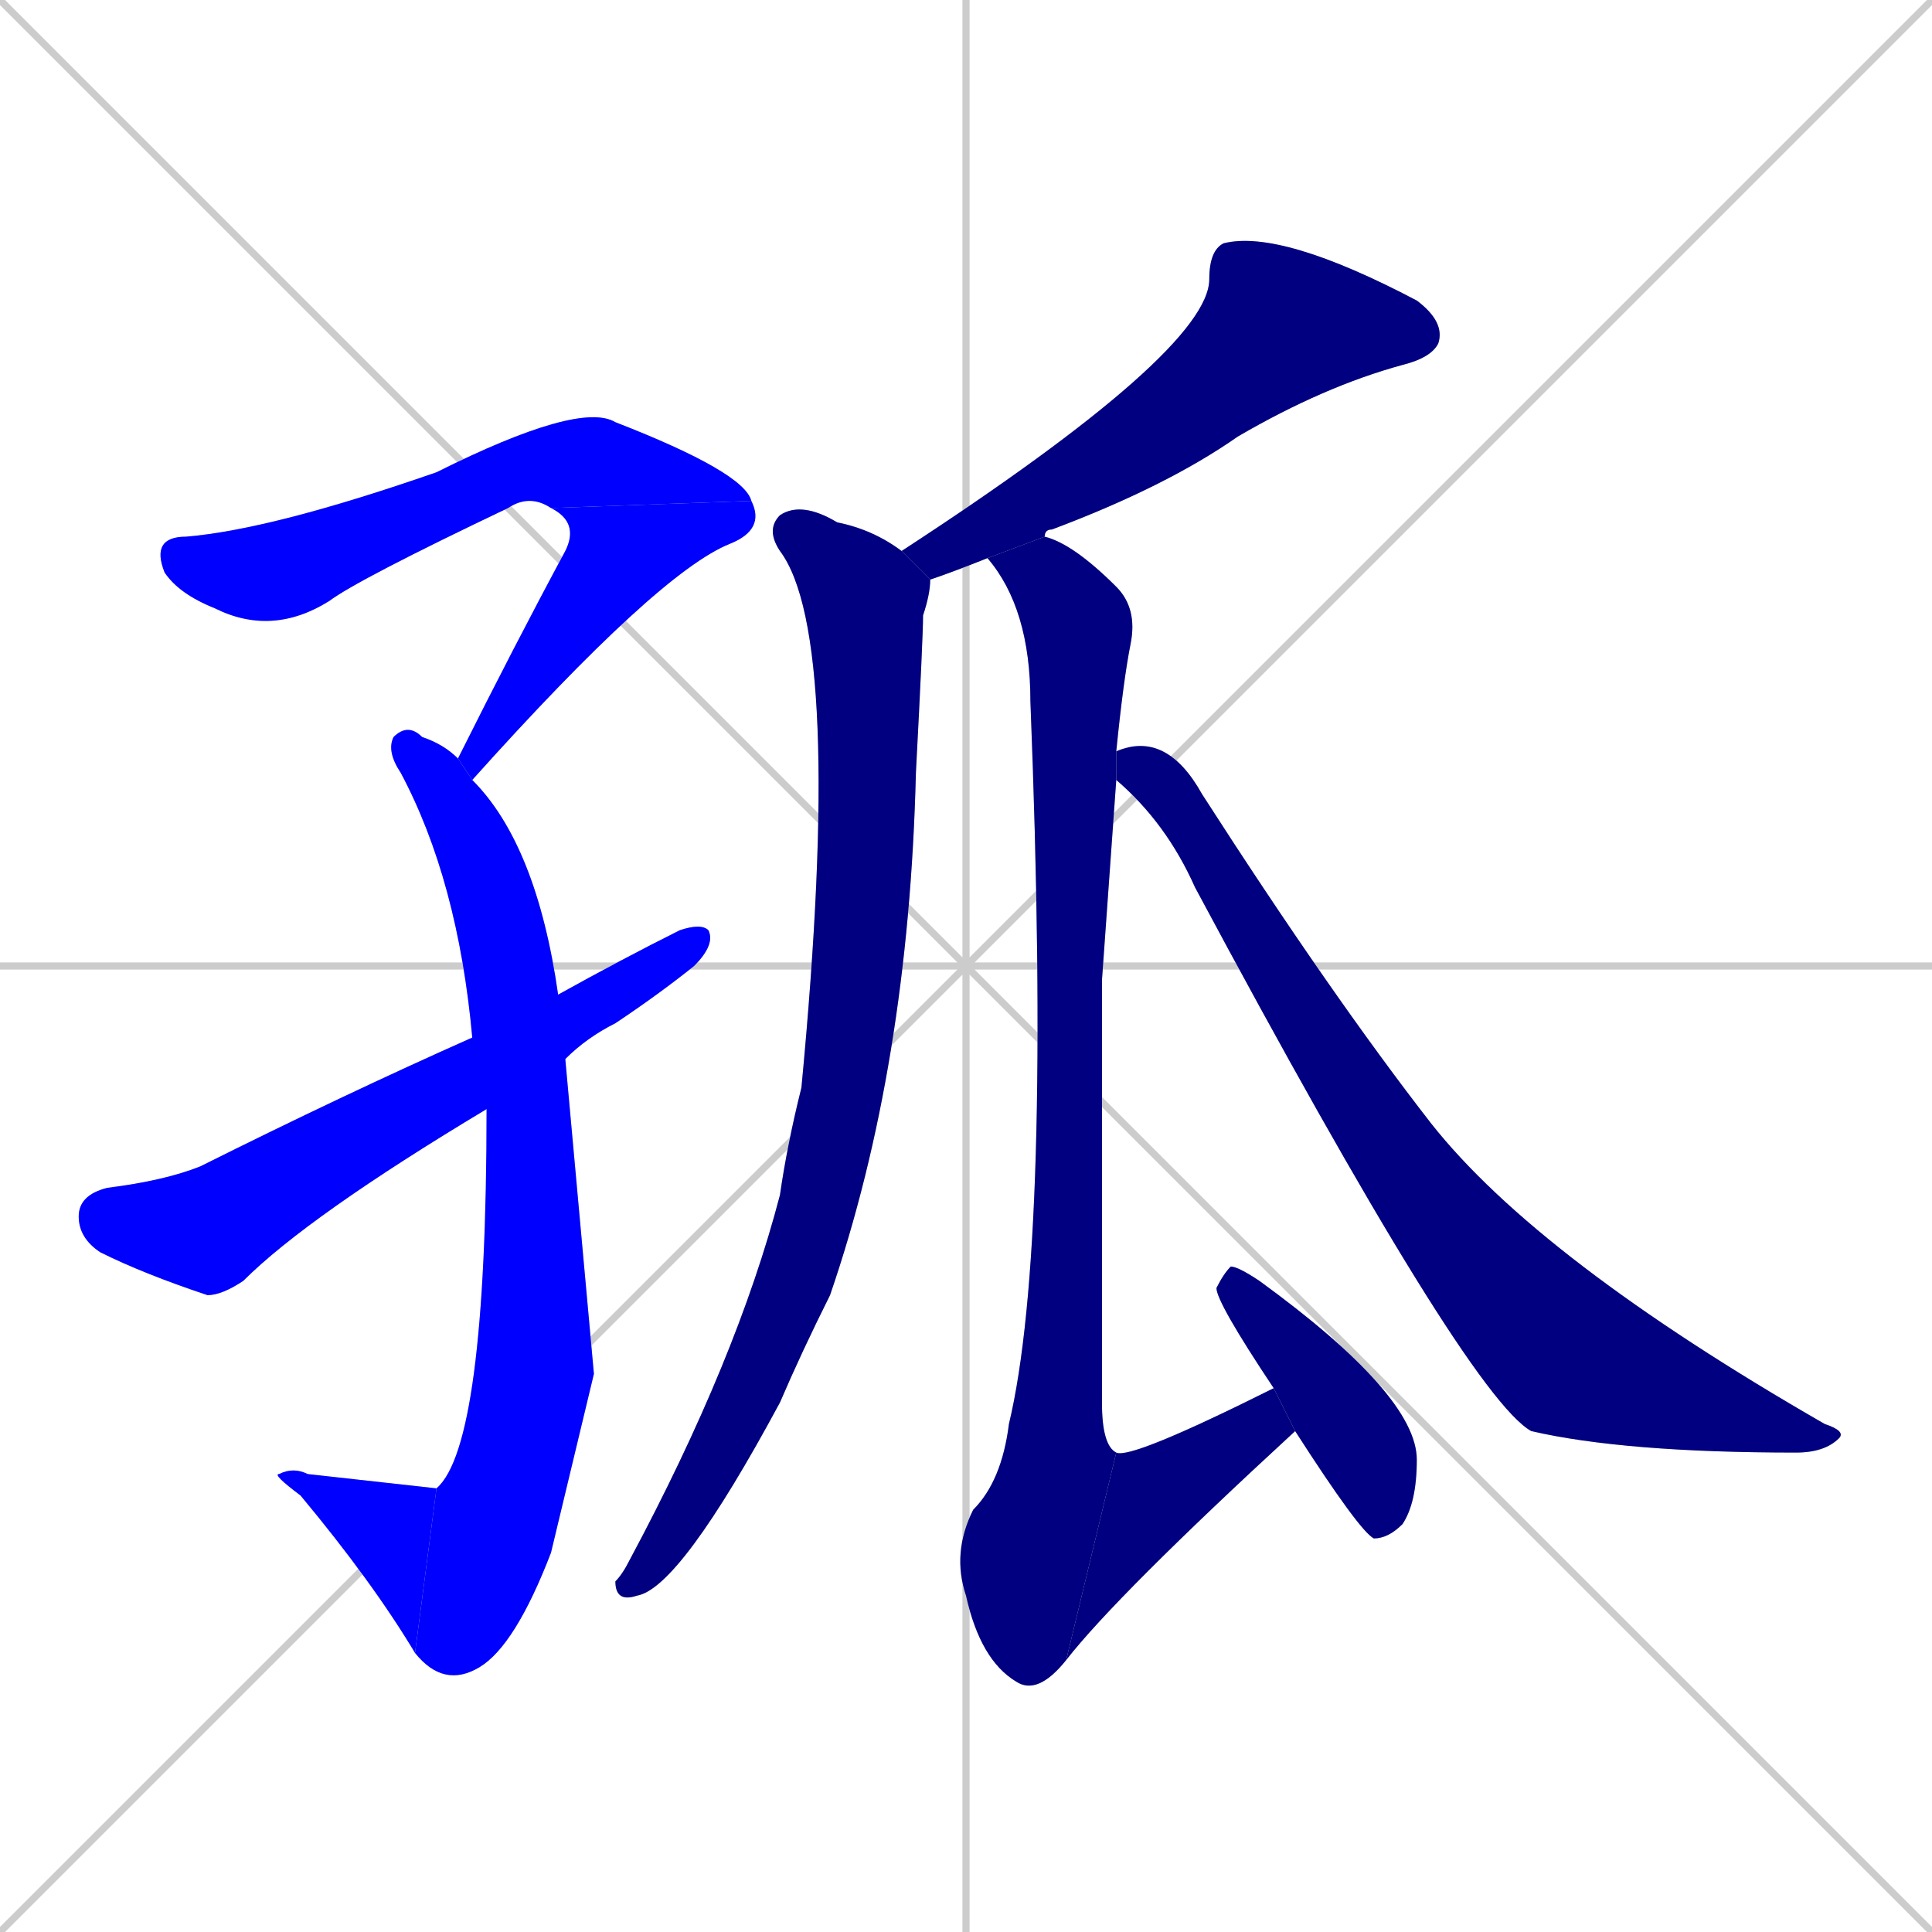 <svg xmlns="http://www.w3.org/2000/svg" xmlns:xlink="http://www.w3.org/1999/xlink" width="270" height="270"><defs><clipPath id="clip-mask-1"><rect x="21" y="56" width="84" height="33"><animate attributeName="x" from="-63" to="21" dur="0.311" begin="0; animate11.end + 1" id="animate1" fill="freeze"/></rect></clipPath><clipPath id="clip-mask-2"><rect x="64" y="70" width="43" height="39"><set attributeName="y" to="31" begin="0; animate11.end + 1" /><animate attributeName="y" from="31" to="70" dur="0.144" begin="animate1.end" id="animate2" fill="freeze"/></rect></clipPath><clipPath id="clip-mask-3"><rect x="54" y="101" width="29" height="135"><set attributeName="y" to="-34" begin="0; animate11.end + 1" /><animate attributeName="y" from="-34" to="101" dur="0.500" begin="animate2.end + 0.5" id="animate3" fill="freeze"/></rect></clipPath><clipPath id="clip-mask-4"><rect x="38" y="205" width="23" height="26"><set attributeName="x" to="61" begin="0; animate11.end + 1" /><animate attributeName="x" from="61" to="38" dur="0.085" begin="animate3.end" id="animate4" fill="freeze"/></rect></clipPath><clipPath id="clip-mask-5"><rect x="11" y="129" width="89" height="52"><set attributeName="x" to="-78" begin="0; animate11.end + 1" /><animate attributeName="x" from="-78" to="11" dur="0.330" begin="animate4.end + 0.5" id="animate5" fill="freeze"/></rect></clipPath><clipPath id="clip-mask-6"><rect x="126" y="32" width="76" height="49"><set attributeName="x" to="202" begin="0; animate11.end + 1" /><animate attributeName="x" from="202" to="126" dur="0.281" begin="animate5.end + 0.5" id="animate6" fill="freeze"/></rect></clipPath><clipPath id="clip-mask-7"><rect x="86" y="70" width="44" height="154"><set attributeName="y" to="-84" begin="0; animate11.end + 1" /><animate attributeName="y" from="-84" to="70" dur="0.570" begin="animate6.end + 0.5" id="animate7" fill="freeze"/></rect></clipPath><clipPath id="clip-mask-8"><rect x="133" y="75" width="26" height="162"><set attributeName="y" to="-87" begin="0; animate11.end + 1" /><animate attributeName="y" from="-87" to="75" dur="0.600" begin="animate7.end + 0.5" id="animate8" fill="freeze"/></rect></clipPath><clipPath id="clip-mask-9"><rect x="149" y="194" width="32" height="38"><set attributeName="x" to="117" begin="0; animate11.end + 1" /><animate attributeName="x" from="117" to="149" dur="0.119" begin="animate8.end" id="animate9" fill="freeze"/></rect></clipPath><clipPath id="clip-mask-10"><rect x="170" y="177" width="28" height="38"><set attributeName="y" to="139" begin="0; animate11.end + 1" /><animate attributeName="y" from="139" to="177" dur="0.141" begin="animate9.end + 0.5" id="animate10" fill="freeze"/></rect></clipPath><clipPath id="clip-mask-11"><rect x="156" y="102" width="102" height="101"><set attributeName="x" to="54" begin="0; animate11.end + 1" /><animate attributeName="x" from="54" to="156" dur="0.378" begin="animate10.end + 0.5" id="animate11" fill="freeze"/></rect></clipPath></defs><path d="M 0 0 L 270 270 M 270 0 L 0 270 M 135 0 L 135 270 M 0 135 L 270 135" stroke="#CCCCCC" /><path d="M 77 71 Q 74 69 71 71 Q 50 81 46 84 Q 38 89 30 85 Q 25 83 23 80 Q 21 75 26 75 Q 38 74 61 66 Q 81 56 86 59 Q 104 66 105 70" fill="#CCCCCC"/><path d="M 64 106 Q 72 90 79 77 Q 81 73 77 71 L 105 70 Q 107 74 102 76 Q 92 80 66 109" fill="#CCCCCC"/><path d="M 83 192 L 77 217 Q 72 230 67 233 Q 62 236 58 231 L 61 208 Q 68 202 68 155 L 66 145 Q 64 123 56 108 Q 54 105 55 103 Q 57 101 59 103 Q 62 104 64 106 L 66 109 Q 75 118 78 139 L 79 148" fill="#CCCCCC"/><path d="M 58 231 Q 52 221 42 209 Q 38 206 39 206 Q 41 205 43 206 Q 61 208 61 208" fill="#CCCCCC"/><path d="M 68 155 Q 43 170 34 179 Q 31 181 29 181 Q 20 178 14 175 Q 11 173 11 170 Q 11 167 15 166 Q 23 165 28 163 Q 48 153 66 145 L 78 139 Q 87 134 95 130 Q 98 129 99 130 Q 100 132 97 135 Q 92 139 86 143 Q 82 145 79 148" fill="#CCCCCC"/><path d="M 138 78 Q 133 80 130 81 L 126 77 Q 169 49 169 39 Q 169 35 171 34 Q 179 32 198 42 Q 202 45 201 48 Q 200 50 196 51 Q 185 54 173 61 Q 163 68 147 74 Q 146 74 146 75" fill="#CCCCCC"/><path d="M 130 81 Q 130 83 129 86 Q 129 89 128 108 Q 127 149 116 181 Q 112 189 109 196 Q 95 222 89 223 Q 86 224 86 221 Q 87 220 88 218 Q 103 190 109 167 Q 110 160 112 152 Q 118 89 109 77 Q 107 74 109 72 Q 112 70 117 73 Q 122 74 126 77" fill="#CCCCCC"/><path d="M 154 137 L 154 196 Q 154 202 156 203 L 149 232 Q 145 237 142 235 Q 137 232 135 223 Q 133 217 136 211 Q 140 207 141 199 Q 147 174 144 98 Q 144 85 138 78 L 146 75 Q 150 76 156 82 Q 159 85 158 90 Q 157 95 156 105 L 156 109" fill="#CCCCCC"/><path d="M 156 203 Q 158 204 178 194 L 181 200 Q 156 223 149 232" fill="#CCCCCC"/><path d="M 178 194 Q 170 182 170 180 Q 171 178 172 177 Q 173 177 176 179 Q 198 195 198 204 Q 198 210 196 213 Q 194 215 192 215 Q 190 214 181 200" fill="#CCCCCC"/><path d="M 156 105 Q 163 102 168 111 Q 186 139 200 157 Q 215 176 255 199 Q 258 200 257 201 Q 255 203 251 203 Q 227 203 214 200 Q 205 195 167 124 Q 163 115 156 109" fill="#CCCCCC"/><path d="M 77 71 Q 74 69 71 71 Q 50 81 46 84 Q 38 89 30 85 Q 25 83 23 80 Q 21 75 26 75 Q 38 74 61 66 Q 81 56 86 59 Q 104 66 105 70" fill="#0000ff" clip-path="url(#clip-mask-1)" /><path d="M 64 106 Q 72 90 79 77 Q 81 73 77 71 L 105 70 Q 107 74 102 76 Q 92 80 66 109" fill="#0000ff" clip-path="url(#clip-mask-2)" /><path d="M 83 192 L 77 217 Q 72 230 67 233 Q 62 236 58 231 L 61 208 Q 68 202 68 155 L 66 145 Q 64 123 56 108 Q 54 105 55 103 Q 57 101 59 103 Q 62 104 64 106 L 66 109 Q 75 118 78 139 L 79 148" fill="#0000ff" clip-path="url(#clip-mask-3)" /><path d="M 58 231 Q 52 221 42 209 Q 38 206 39 206 Q 41 205 43 206 Q 61 208 61 208" fill="#0000ff" clip-path="url(#clip-mask-4)" /><path d="M 68 155 Q 43 170 34 179 Q 31 181 29 181 Q 20 178 14 175 Q 11 173 11 170 Q 11 167 15 166 Q 23 165 28 163 Q 48 153 66 145 L 78 139 Q 87 134 95 130 Q 98 129 99 130 Q 100 132 97 135 Q 92 139 86 143 Q 82 145 79 148" fill="#0000ff" clip-path="url(#clip-mask-5)" /><path d="M 138 78 Q 133 80 130 81 L 126 77 Q 169 49 169 39 Q 169 35 171 34 Q 179 32 198 42 Q 202 45 201 48 Q 200 50 196 51 Q 185 54 173 61 Q 163 68 147 74 Q 146 74 146 75" fill="#000080" clip-path="url(#clip-mask-6)" /><path d="M 130 81 Q 130 83 129 86 Q 129 89 128 108 Q 127 149 116 181 Q 112 189 109 196 Q 95 222 89 223 Q 86 224 86 221 Q 87 220 88 218 Q 103 190 109 167 Q 110 160 112 152 Q 118 89 109 77 Q 107 74 109 72 Q 112 70 117 73 Q 122 74 126 77" fill="#000080" clip-path="url(#clip-mask-7)" /><path d="M 154 137 L 154 196 Q 154 202 156 203 L 149 232 Q 145 237 142 235 Q 137 232 135 223 Q 133 217 136 211 Q 140 207 141 199 Q 147 174 144 98 Q 144 85 138 78 L 146 75 Q 150 76 156 82 Q 159 85 158 90 Q 157 95 156 105 L 156 109" fill="#000080" clip-path="url(#clip-mask-8)" /><path d="M 156 203 Q 158 204 178 194 L 181 200 Q 156 223 149 232" fill="#000080" clip-path="url(#clip-mask-9)" /><path d="M 178 194 Q 170 182 170 180 Q 171 178 172 177 Q 173 177 176 179 Q 198 195 198 204 Q 198 210 196 213 Q 194 215 192 215 Q 190 214 181 200" fill="#000080" clip-path="url(#clip-mask-10)" /><path d="M 156 105 Q 163 102 168 111 Q 186 139 200 157 Q 215 176 255 199 Q 258 200 257 201 Q 255 203 251 203 Q 227 203 214 200 Q 205 195 167 124 Q 163 115 156 109" fill="#000080" clip-path="url(#clip-mask-11)" /></svg>